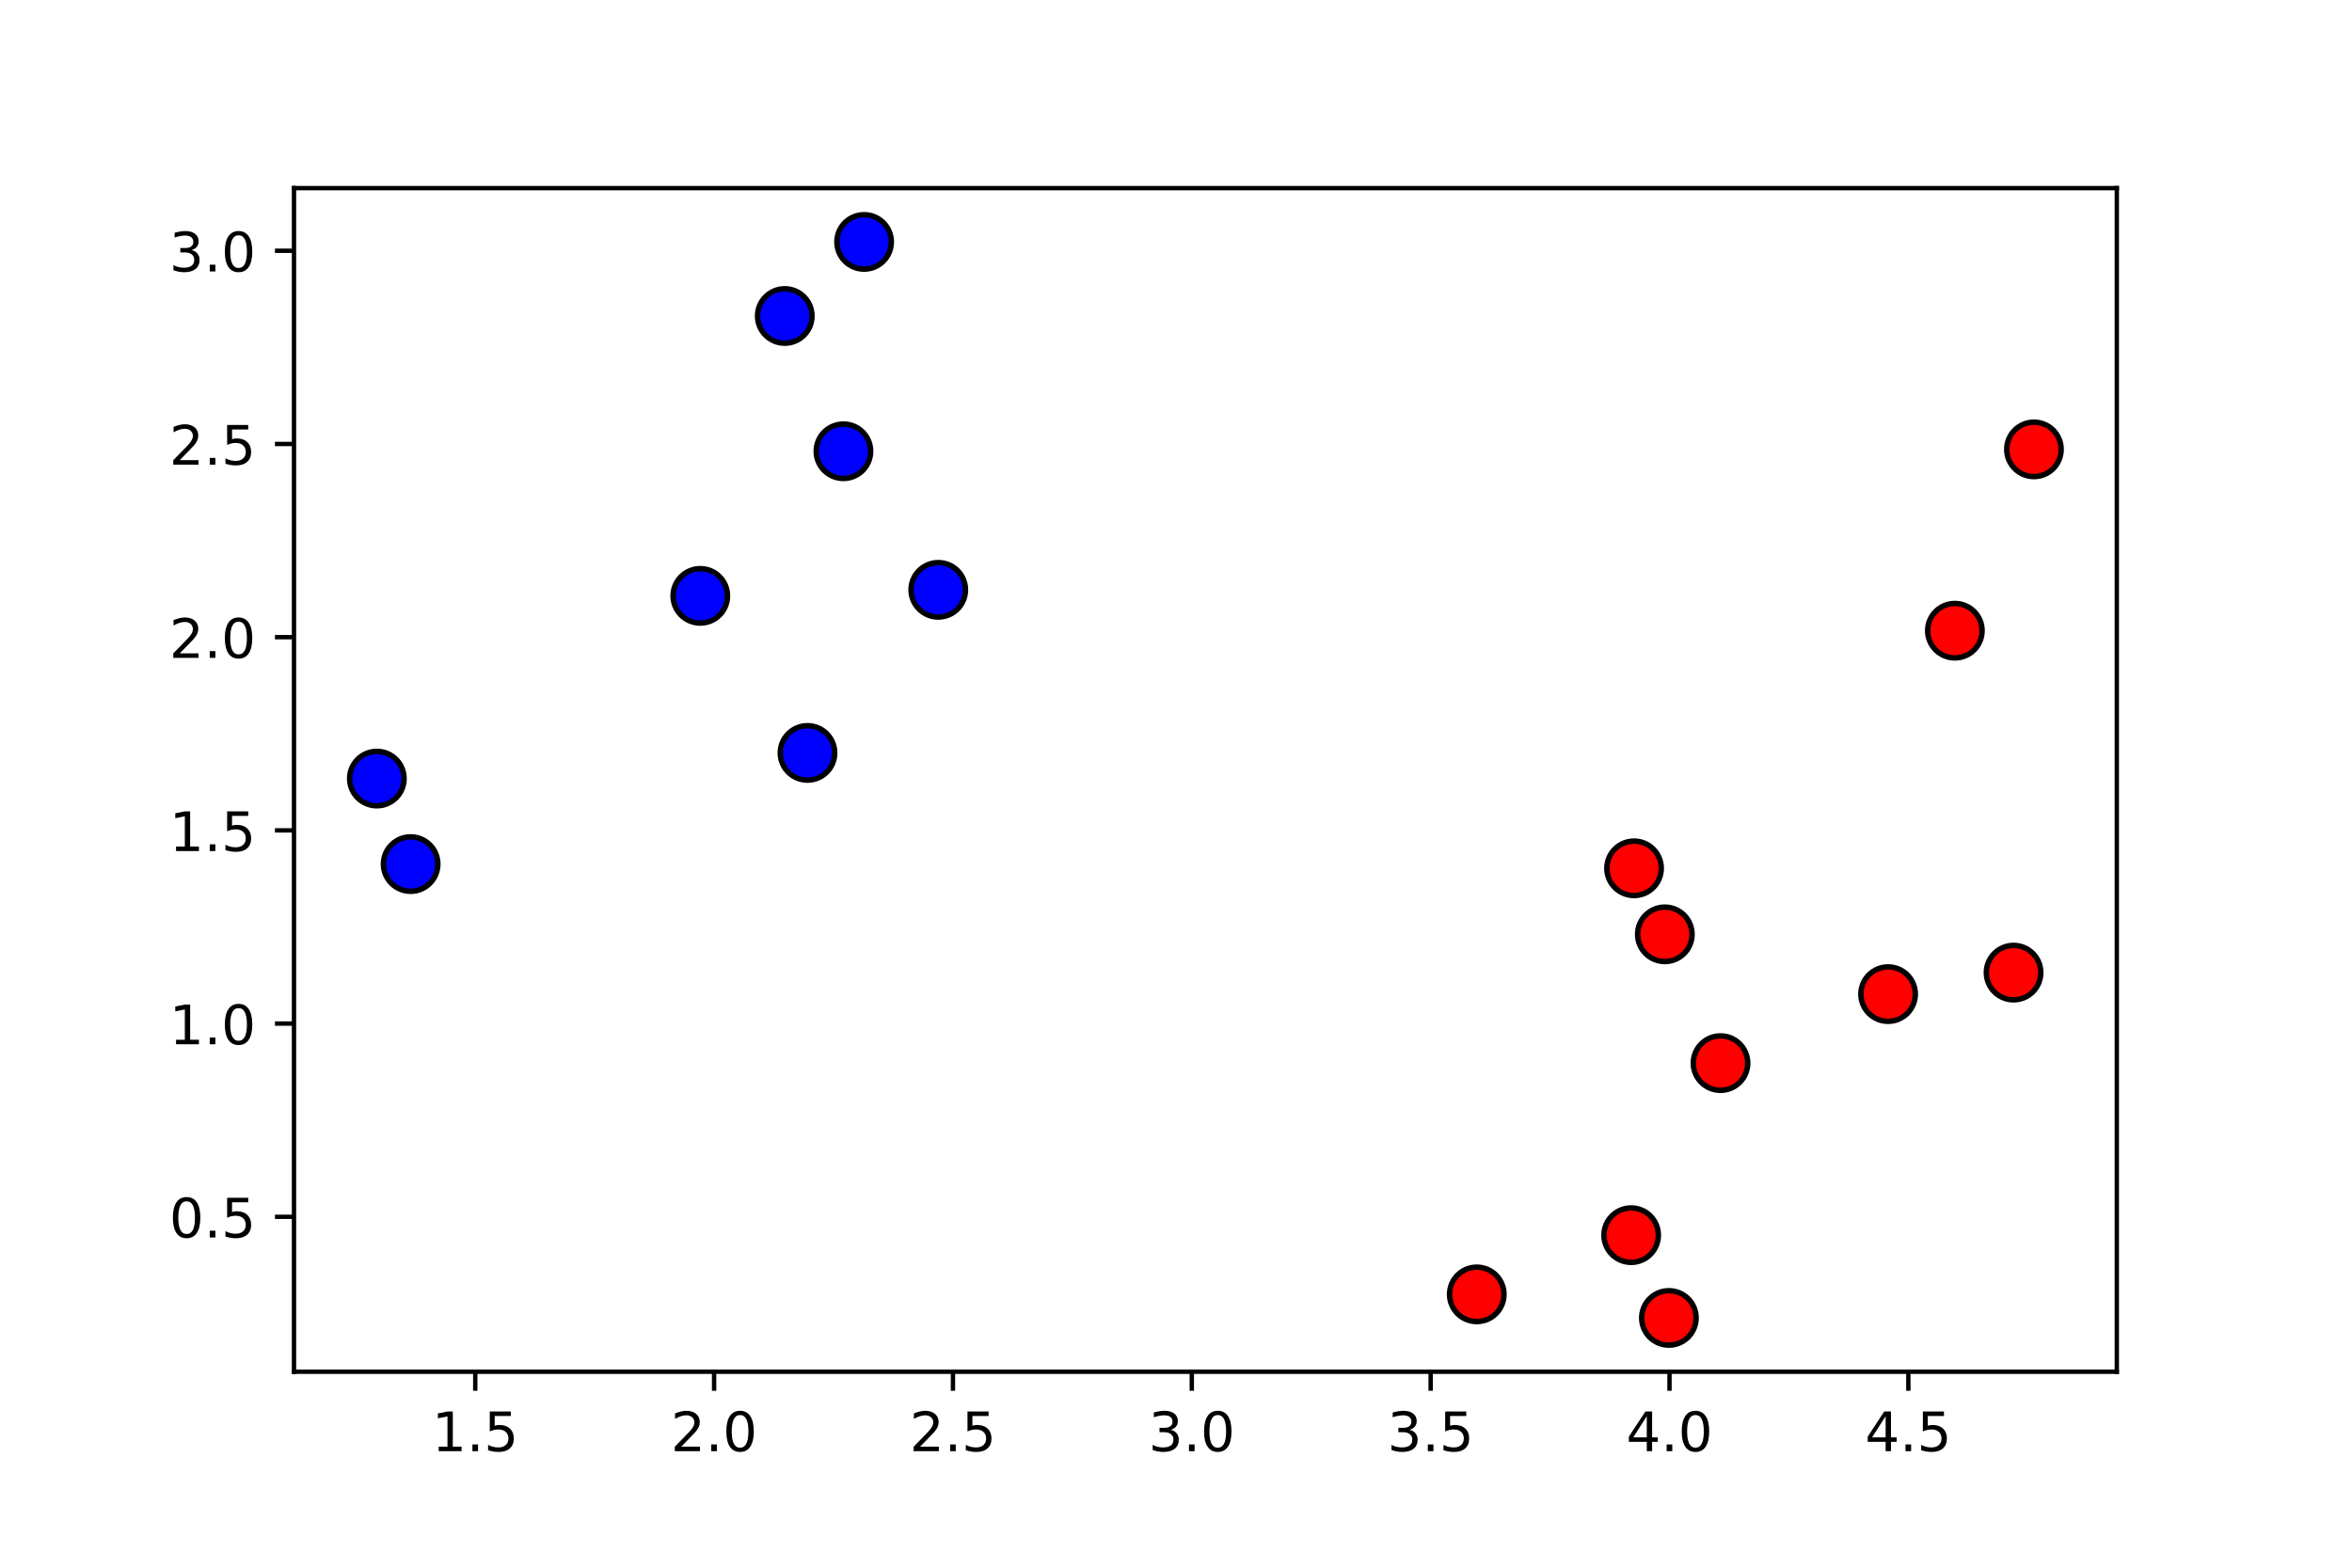 <svg height="288pt" viewBox="0 0 432 288" width="432pt" xmlns="http://www.w3.org/2000/svg" xmlns:xlink="http://www.w3.org/1999/xlink"><defs><style>*{stroke-linecap:butt;stroke-linejoin:round}</style></defs><g id="figure_1"><g id="patch_1"><path d="M0 288H432V0H0z" style="fill:#fff"/></g><g id="axes_1"><g id="patch_2"><path d="M54 252H388.8V34.56H54z" style="fill:#fff"/></g><g id="matplotlib.axis_1"><g id="xtick_1"><g id="line2d_1"><defs><path d="M0 0V3.5" id="mb067f2561a" style="stroke:#000;stroke-width:.8"/></defs><use style="stroke:#000;stroke-width:.8" x="87.292" xlink:href="#mb067f2561a" y="252"/></g><g id="text_1"><defs><path d="M12.406 8.297H28.516v55.625L10.984 60.406v8.984l17.438 3.516H38.281V8.297H54.391V0H12.406z" id="DejaVuSans-31"/><path d="M10.688 12.406H21V0H10.688z" id="DejaVuSans-2e"/><path d="M10.797 72.906h38.719v-8.312h-29.688V46.734q2.141.734 4.281 1.094 2.156.359 4.312.359Q40.625 48.188 47.75 41.5q7.141-6.688 7.141-18.109.0-11.766-7.328-18.297-7.328-6.516-20.656-6.516-4.594.0-9.359.781-4.75.781-9.828 2.344V11.625q4.391-2.391 9.078-3.562 4.688-1.172 9.906-1.172 8.453.0 13.375 4.438 4.938 4.438 4.938 12.062.0 7.609-4.938 12.047-4.922 4.453-13.375 4.453-3.953.0-7.891-.875-3.922-.875-8.016-2.734z" id="DejaVuSans-35"/></defs><g transform="translate(79.34 266.598)scale(0.1 -0.1)"><use xlink:href="#DejaVuSans-31"/><use x="63.623" xlink:href="#DejaVuSans-2e"/><use x="95.41" xlink:href="#DejaVuSans-35"/></g></g></g><g id="xtick_2"><g id="line2d_2"><use style="stroke:#000;stroke-width:.8" x="131.162" xlink:href="#mb067f2561a" y="252"/></g><g id="text_2"><defs><path d="M19.188 8.297H53.609V0H7.328V8.297Q12.938 14.109 22.625 23.891 32.328 33.688 34.812 36.531q4.734 5.312 6.609 9 1.891 3.688 1.891 7.25.0 5.812-4.078 9.469-4.078 3.672-10.625 3.672-4.641.0-9.797-1.609-5.141-1.609-11-4.891v9.969Q13.766 71.781 18.938 73q5.188 1.219 9.484 1.219 11.328.0 18.062-5.672 6.734-5.656 6.734-15.125.0-4.5-1.688-8.531-1.672-4.016-6.125-9.484-1.219-1.422-7.766-8.188Q31.109 20.453 19.188 8.297z" id="DejaVuSans-32"/><path d="M31.781 66.406q-7.609.0-11.453-7.5Q16.5 51.422 16.5 36.375q0-14.984 3.828-22.484 3.844-7.5 11.453-7.5 7.672.0 11.5 7.5 3.844 7.5 3.844 22.484.0 15.047-3.844 22.531-3.828 7.5-11.5 7.5zm0 7.812q12.266.0 18.734-9.703 6.469-9.688 6.469-28.141.0-18.406-6.469-28.109-6.469-9.688-18.734-9.688-12.25.0-18.719 9.688Q6.594 17.969 6.594 36.375q0 18.453 6.469 28.141 6.469 9.703 18.719 9.703z" id="DejaVuSans-30"/></defs><g transform="translate(123.21 266.598)scale(0.1 -0.1)"><use xlink:href="#DejaVuSans-32"/><use x="63.623" xlink:href="#DejaVuSans-2e"/><use x="95.41" xlink:href="#DejaVuSans-30"/></g></g></g><g id="xtick_3"><g id="line2d_3"><use style="stroke:#000;stroke-width:.8" x="175.032" xlink:href="#mb067f2561a" y="252"/></g><g id="text_3"><g transform="translate(167.081 266.598)scale(0.1 -0.1)"><use xlink:href="#DejaVuSans-32"/><use x="63.623" xlink:href="#DejaVuSans-2e"/><use x="95.41" xlink:href="#DejaVuSans-35"/></g></g></g><g id="xtick_4"><g id="line2d_4"><use style="stroke:#000;stroke-width:.8" x="218.902" xlink:href="#mb067f2561a" y="252"/></g><g id="text_4"><defs><path d="M40.578 39.312Q47.656 37.797 51.625 33q3.984-4.781 3.984-11.812.0-10.781-7.422-16.703-7.422-5.906-21.094-5.906-4.578.0-9.438.906Q12.797.391 7.625 2.203V11.719q4.094-2.391 8.969-3.609 4.891-1.219 10.219-1.219 9.266.0 14.125 3.656 4.859 3.656 4.859 10.641.0 6.453-4.516 10.078-4.516 3.641-12.562 3.641h-8.5v8.109h8.891q7.266.0 11.125 2.906 3.859 2.906 3.859 8.375.0 5.609-3.984 8.609-3.969 3.016-11.391 3.016-4.062.0-8.703-.891Q15.375 64.156 9.812 62.312v8.781q5.625 1.562 10.531 2.344 4.906.781 9.25.781 11.234.0 17.766-5.109 6.547-5.094 6.547-13.781.0-6.062-3.469-10.234-3.469-4.172-9.859-5.781z" id="DejaVuSans-33"/></defs><g transform="translate(210.951 266.598)scale(0.1 -0.1)"><use xlink:href="#DejaVuSans-33"/><use x="63.623" xlink:href="#DejaVuSans-2e"/><use x="95.41" xlink:href="#DejaVuSans-30"/></g></g></g><g id="xtick_5"><g id="line2d_5"><use style="stroke:#000;stroke-width:.8" x="262.773" xlink:href="#mb067f2561a" y="252"/></g><g id="text_5"><g transform="translate(254.821 266.598)scale(0.1 -0.1)"><use xlink:href="#DejaVuSans-33"/><use x="63.623" xlink:href="#DejaVuSans-2e"/><use x="95.41" xlink:href="#DejaVuSans-35"/></g></g></g><g id="xtick_6"><g id="line2d_6"><use style="stroke:#000;stroke-width:.8" x="306.643" xlink:href="#mb067f2561a" y="252"/></g><g id="text_6"><defs><path d="M37.797 64.312 12.891 25.391h24.906zm-2.594 8.594h12.406V25.391h10.406V17.188H47.609V0h-9.812V17.188H4.891v9.516z" id="DejaVuSans-34"/></defs><g transform="translate(298.691 266.598)scale(0.1 -0.1)"><use xlink:href="#DejaVuSans-34"/><use x="63.623" xlink:href="#DejaVuSans-2e"/><use x="95.41" xlink:href="#DejaVuSans-30"/></g></g></g><g id="xtick_7"><g id="line2d_7"><use style="stroke:#000;stroke-width:.8" x="350.513" xlink:href="#mb067f2561a" y="252"/></g><g id="text_7"><g transform="translate(342.561 266.598)scale(0.1 -0.1)"><use xlink:href="#DejaVuSans-34"/><use x="63.623" xlink:href="#DejaVuSans-2e"/><use x="95.41" xlink:href="#DejaVuSans-35"/></g></g></g></g><g id="matplotlib.axis_2"><g id="ytick_1"><g id="line2d_8"><defs><path d="M0 0H-3.5" id="m8831e9ffad" style="stroke:#000;stroke-width:.8"/></defs><use style="stroke:#000;stroke-width:.8" x="54" xlink:href="#m8831e9ffad" y="223.537"/></g><g id="text_8"><g transform="translate(31.097 227.336)scale(0.1 -0.1)"><use xlink:href="#DejaVuSans-30"/><use x="63.623" xlink:href="#DejaVuSans-2e"/><use x="95.41" xlink:href="#DejaVuSans-35"/></g></g></g><g id="ytick_2"><g id="line2d_9"><use style="stroke:#000;stroke-width:.8" x="54" xlink:href="#m8831e9ffad" y="188.043"/></g><g id="text_9"><g transform="translate(31.097 191.843)scale(0.1 -0.1)"><use xlink:href="#DejaVuSans-31"/><use x="63.623" xlink:href="#DejaVuSans-2e"/><use x="95.41" xlink:href="#DejaVuSans-30"/></g></g></g><g id="ytick_3"><g id="line2d_10"><use style="stroke:#000;stroke-width:.8" x="54" xlink:href="#m8831e9ffad" y="152.55"/></g><g id="text_10"><g transform="translate(31.097 156.349)scale(0.1 -0.1)"><use xlink:href="#DejaVuSans-31"/><use x="63.623" xlink:href="#DejaVuSans-2e"/><use x="95.41" xlink:href="#DejaVuSans-35"/></g></g></g><g id="ytick_4"><g id="line2d_11"><use style="stroke:#000;stroke-width:.8" x="54" xlink:href="#m8831e9ffad" y="117.056"/></g><g id="text_11"><g transform="translate(31.097 120.856)scale(0.1 -0.1)"><use xlink:href="#DejaVuSans-32"/><use x="63.623" xlink:href="#DejaVuSans-2e"/><use x="95.41" xlink:href="#DejaVuSans-30"/></g></g></g><g id="ytick_5"><g id="line2d_12"><use style="stroke:#000;stroke-width:.8" x="54" xlink:href="#m8831e9ffad" y="81.563"/></g><g id="text_12"><g transform="translate(31.097 85.362)scale(0.1 -0.1)"><use xlink:href="#DejaVuSans-32"/><use x="63.623" xlink:href="#DejaVuSans-2e"/><use x="95.41" xlink:href="#DejaVuSans-35"/></g></g></g><g id="ytick_6"><g id="line2d_13"><use style="stroke:#000;stroke-width:.8" x="54" xlink:href="#m8831e9ffad" y="46.069"/></g><g id="text_13"><g transform="translate(31.097 49.868)scale(0.1 -0.1)"><use xlink:href="#DejaVuSans-33"/><use x="63.623" xlink:href="#DejaVuSans-2e"/><use x="95.41" xlink:href="#DejaVuSans-30"/></g></g></g></g><g id="line2d_14"><defs><path d="M0 5C1.326 5 2.598 4.473 3.536 3.536 4.473 2.598 5 1.326 5 0 5-1.326 4.473-2.598 3.536-3.536 2.598-4.473 1.326-5 0-5-1.326-5-2.598-4.473-3.536-3.536-4.473-2.598-5-1.326-5 0-5 1.326-4.473 2.598-3.536 3.536-2.598 4.473-1.326 5 0 5z" id="m5f09298c22" style="stroke:#000"/></defs><g clip-path="url(#pb7c5a277c9)"><use style="fill:#00f;stroke:#000" x="144.14" xlink:href="#m5f09298c22" y="58.051"/><use style="fill:#00f;stroke:#000" x="154.916" xlink:href="#m5f09298c22" y="82.899"/><use style="fill:#00f;stroke:#000" x="128.624" xlink:href="#m5f09298c22" y="109.466"/><use style="fill:#00f;stroke:#000" x="158.715" xlink:href="#m5f09298c22" y="44.444"/><use style="fill:#00f;stroke:#000" x="148.314" xlink:href="#m5f09298c22" y="138.318"/><use style="fill:#00f;stroke:#000" x="75.422" xlink:href="#m5f09298c22" y="158.74"/><use style="fill:#00f;stroke:#000" x="172.334" xlink:href="#m5f09298c22" y="108.355"/><use style="fill:#00f;stroke:#000" x="69.218" xlink:href="#m5f09298c22" y="143.033"/></g></g><g id="line2d_15"><defs><path d="M0 5C1.326 5 2.598 4.473 3.536 3.536 4.473 2.598 5 1.326 5 0 5-1.326 4.473-2.598 3.536-3.536 2.598-4.473 1.326-5 0-5-1.326-5-2.598-4.473-3.536-3.536-4.473-2.598-5-1.326-5 0-5 1.326-4.473 2.598-3.536 3.536-2.598 4.473-1.326 5 0 5z" id="m2357ba4b02" style="stroke:#000"/></defs><g clip-path="url(#pb7c5a277c9)"><use style="fill:red;stroke:#000" x="305.787" xlink:href="#m2357ba4b02" y="171.644"/><use style="fill:red;stroke:#000" x="359.058" xlink:href="#m2357ba4b02" y="115.865"/><use style="fill:red;stroke:#000" x="316.011" xlink:href="#m2357ba4b02" y="195.305"/><use style="fill:red;stroke:#000" x="300.133" xlink:href="#m2357ba4b02" y="159.517"/><use style="fill:red;stroke:#000" x="373.582" xlink:href="#m2357ba4b02" y="82.555"/><use style="fill:red;stroke:#000" x="271.244" xlink:href="#m2357ba4b02" y="237.787"/><use style="fill:red;stroke:#000" x="306.532" xlink:href="#m2357ba4b02" y="242.116"/><use style="fill:red;stroke:#000" x="369.84" xlink:href="#m2357ba4b02" y="178.68"/><use style="fill:red;stroke:#000" x="299.598" xlink:href="#m2357ba4b02" y="226.911"/><use style="fill:red;stroke:#000" x="346.794" xlink:href="#m2357ba4b02" y="182.63"/></g></g><g id="patch_3"><path d="M54 252V34.56" style="fill:none;stroke:#000;stroke-linecap:square;stroke-linejoin:miter;stroke-width:.8"/></g><g id="patch_4"><path d="M388.8 252V34.56" style="fill:none;stroke:#000;stroke-linecap:square;stroke-linejoin:miter;stroke-width:.8"/></g><g id="patch_5"><path d="M54 252H388.8" style="fill:none;stroke:#000;stroke-linecap:square;stroke-linejoin:miter;stroke-width:.8"/></g><g id="patch_6"><path d="M54 34.56H388.8" style="fill:none;stroke:#000;stroke-linecap:square;stroke-linejoin:miter;stroke-width:.8"/></g></g></g><defs><clipPath id="pb7c5a277c9"><path d="M54 34.56h334.8V252H54z"/></clipPath></defs></svg>
